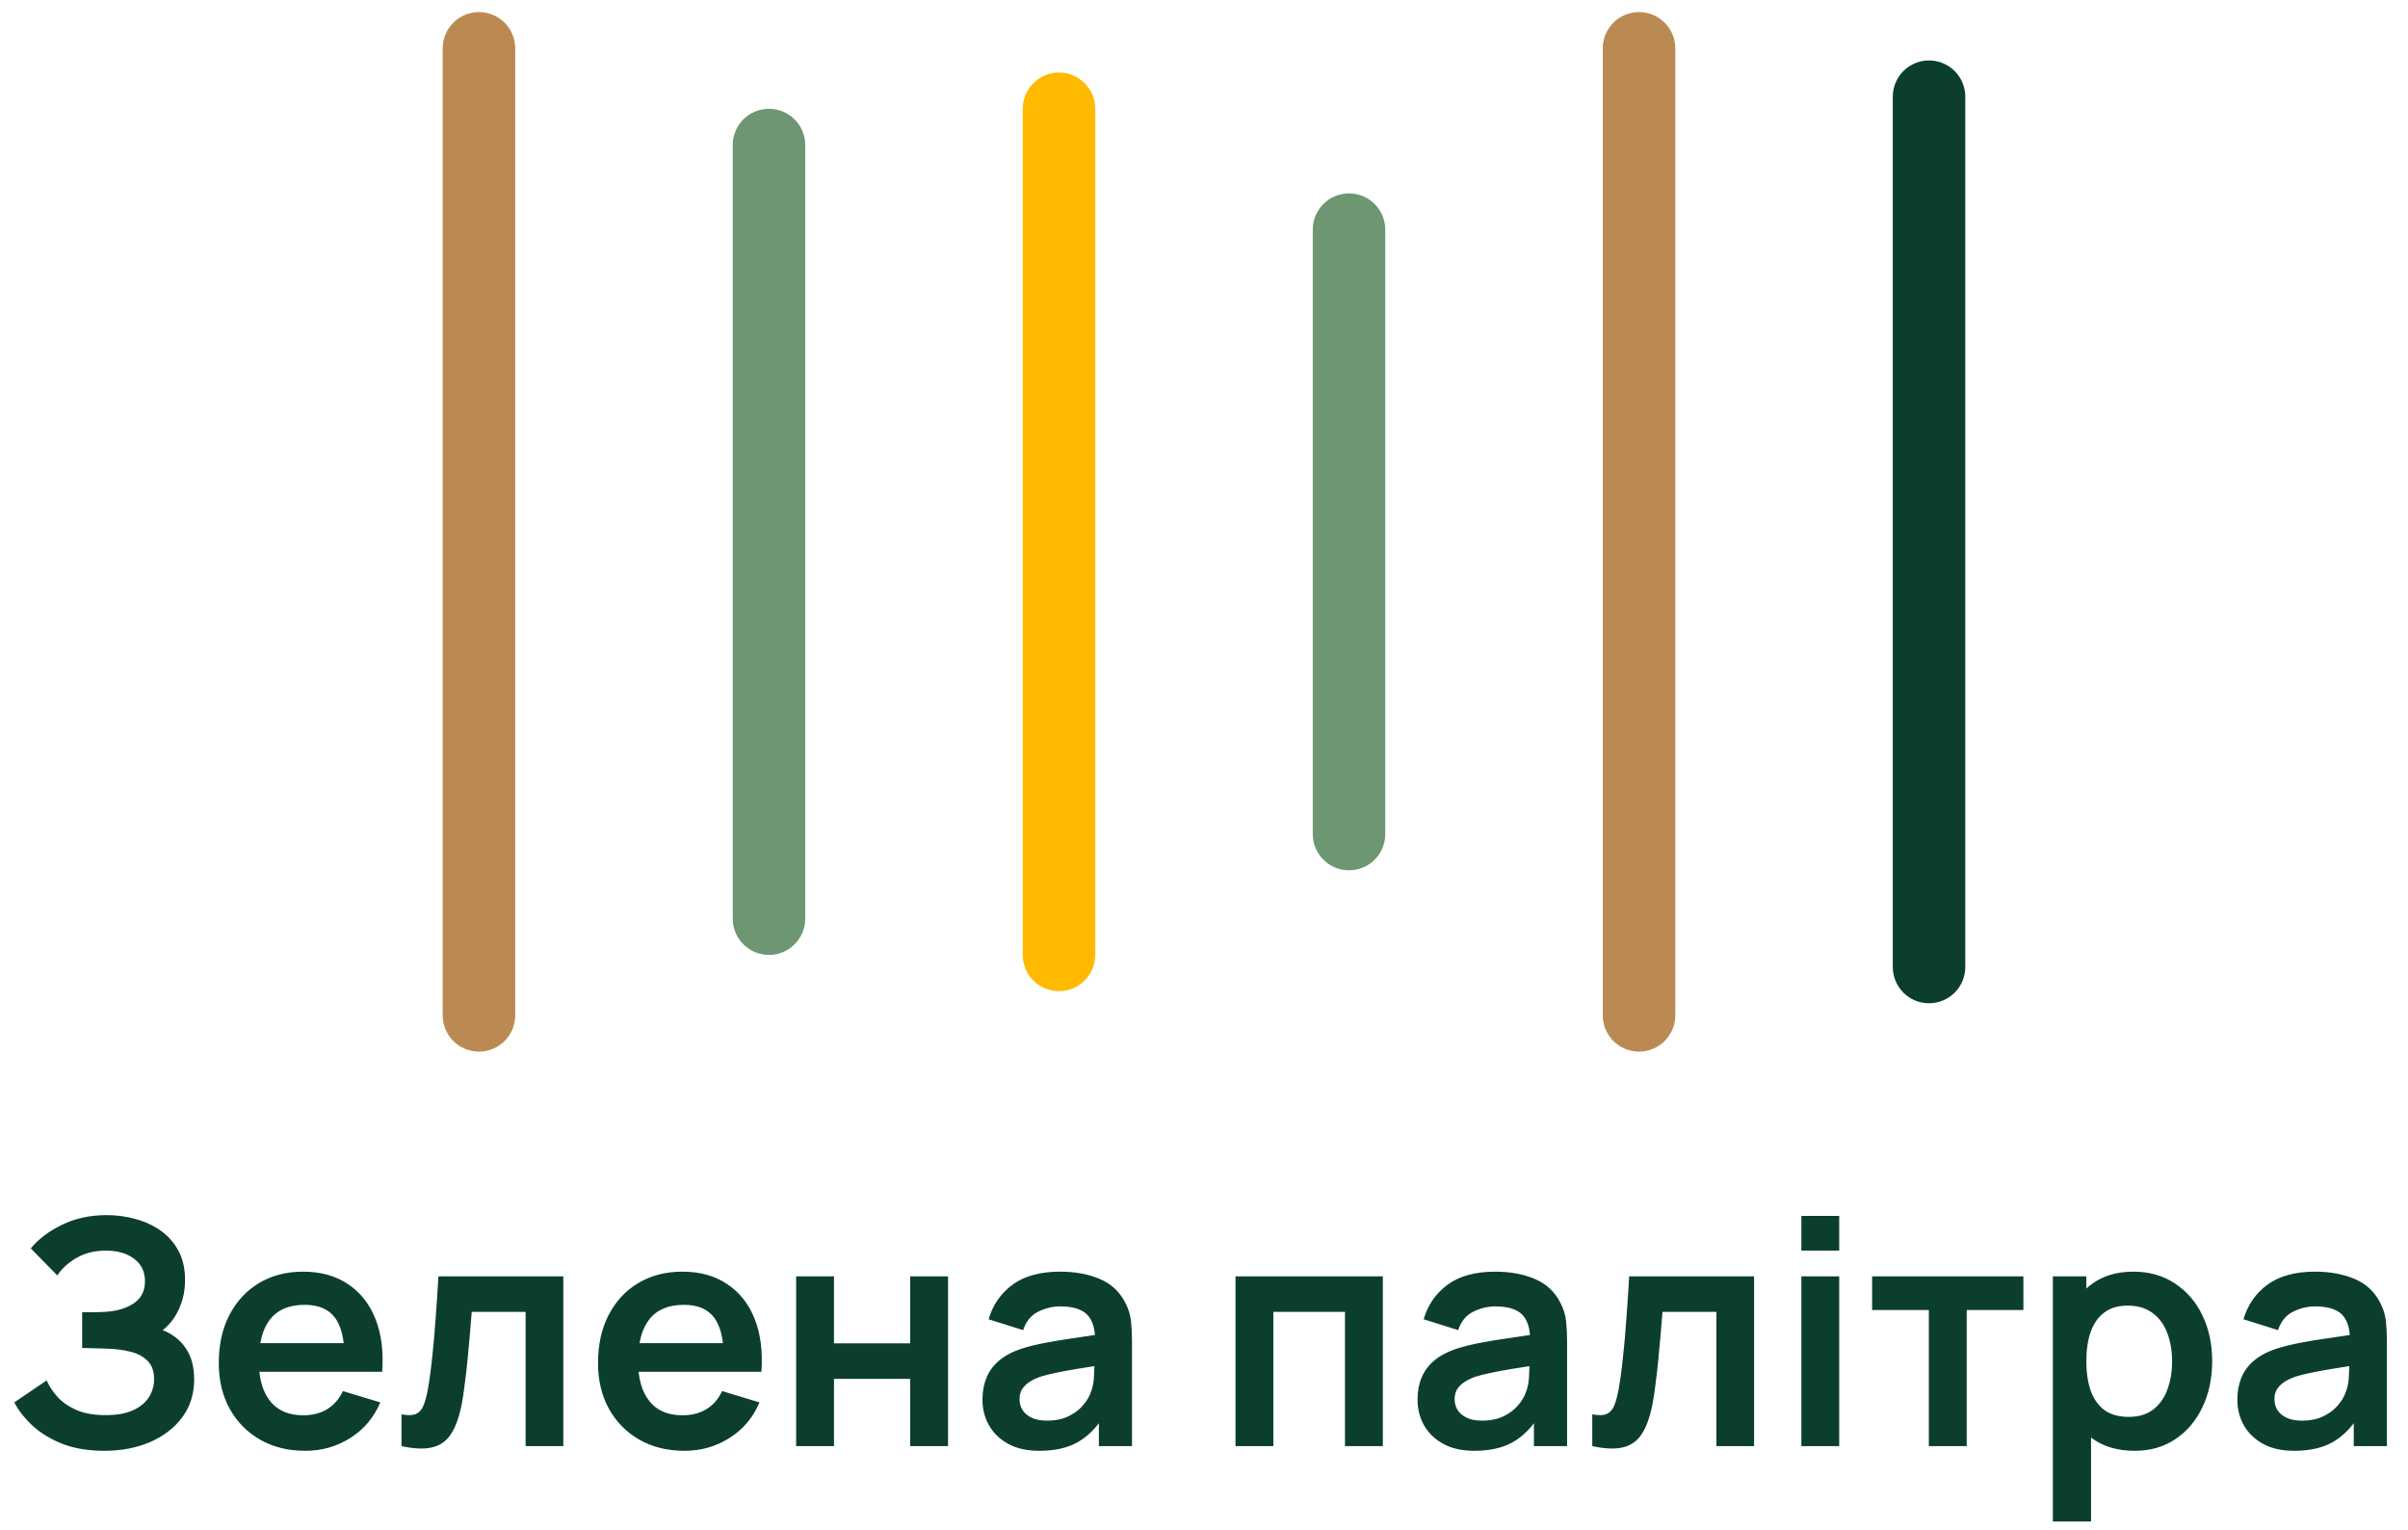 <svg width="137" height="87" viewBox="0 0 137 87" fill="none" xmlns="http://www.w3.org/2000/svg">
<path d="M27.25 57.75V2.75" stroke="#BB8A52" stroke-width="4.125" stroke-linecap="round"/>
<path d="M43.75 52.25V8.25" stroke="#6D9773" stroke-width="4.125" stroke-linecap="round"/>
<path d="M60.25 54.312V6.188" stroke="#FFBA00" stroke-width="4.125" stroke-linecap="round"/>
<path d="M76.75 47.438V13.062" stroke="#6D9773" stroke-width="4.125" stroke-linecap="round"/>
<path d="M93.25 57.75V2.75" stroke="#BB8A52" stroke-width="4.125" stroke-linecap="round"/>
<path d="M109.75 55V5.5" stroke="#0C3E2E" stroke-width="4.125" stroke-linecap="round"/>
<path d="M5.934 82.518C5.028 82.518 4.236 82.387 3.557 82.125C2.883 81.857 2.317 81.514 1.859 81.097C1.406 80.674 1.057 80.23 0.813 79.765L2.654 78.514C2.797 78.842 3.006 79.158 3.28 79.462C3.554 79.759 3.914 80.007 4.361 80.203C4.808 80.394 5.362 80.489 6.023 80.489C6.661 80.489 7.182 80.394 7.587 80.203C7.993 80.013 8.291 79.762 8.481 79.453C8.672 79.143 8.767 78.806 8.767 78.443C8.767 77.99 8.642 77.641 8.392 77.397C8.142 77.147 7.814 76.974 7.409 76.879C7.004 76.777 6.572 76.721 6.113 76.709C5.696 76.697 5.395 76.688 5.21 76.682C5.025 76.676 4.903 76.673 4.844 76.673C4.784 76.673 4.727 76.673 4.674 76.673V74.635C4.739 74.635 4.85 74.635 5.005 74.635C5.165 74.635 5.329 74.635 5.496 74.635C5.669 74.629 5.809 74.623 5.916 74.617C6.595 74.588 7.152 74.43 7.587 74.144C8.028 73.858 8.249 73.435 8.249 72.875C8.249 72.332 8.043 71.906 7.632 71.597C7.227 71.287 6.688 71.132 6.014 71.132C5.383 71.132 4.826 71.272 4.343 71.552C3.866 71.832 3.506 72.162 3.262 72.544L1.751 71.007C2.186 70.476 2.776 70.029 3.521 69.666C4.272 69.297 5.124 69.112 6.077 69.112C6.637 69.112 7.182 69.186 7.713 69.335C8.243 69.478 8.72 69.699 9.143 69.997C9.566 70.295 9.902 70.676 10.152 71.141C10.403 71.605 10.528 72.16 10.528 72.803C10.528 73.393 10.415 73.938 10.188 74.439C9.968 74.933 9.658 75.338 9.259 75.654C9.825 75.88 10.263 76.226 10.573 76.691C10.888 77.156 11.046 77.743 11.046 78.452C11.046 79.286 10.82 80.007 10.367 80.614C9.914 81.222 9.3 81.693 8.526 82.027C7.757 82.354 6.893 82.518 5.934 82.518ZM17.372 82.518C16.395 82.518 15.537 82.307 14.799 81.884C14.06 81.46 13.482 80.874 13.065 80.123C12.653 79.372 12.448 78.508 12.448 77.531C12.448 76.476 12.65 75.562 13.056 74.787C13.461 74.007 14.024 73.402 14.745 72.973C15.466 72.544 16.3 72.329 17.247 72.329C18.248 72.329 19.097 72.565 19.794 73.035C20.498 73.5 21.019 74.159 21.359 75.011C21.698 75.863 21.826 76.867 21.743 78.023H19.607V77.236C19.601 76.187 19.416 75.422 19.053 74.939C18.689 74.457 18.117 74.215 17.337 74.215C16.455 74.215 15.8 74.489 15.37 75.037C14.941 75.58 14.727 76.375 14.727 77.424C14.727 78.401 14.941 79.158 15.37 79.694C15.8 80.23 16.425 80.498 17.247 80.498C17.778 80.498 18.233 80.382 18.615 80.15C19.002 79.911 19.3 79.569 19.509 79.122L21.636 79.765C21.266 80.635 20.694 81.312 19.92 81.794C19.151 82.277 18.302 82.518 17.372 82.518ZM14.048 78.023V76.396H20.688V78.023H14.048ZM22.843 82.25V80.445C23.195 80.51 23.466 80.504 23.657 80.427C23.847 80.343 23.99 80.188 24.086 79.962C24.181 79.736 24.264 79.435 24.336 79.059C24.431 78.529 24.515 77.918 24.586 77.227C24.664 76.536 24.729 75.797 24.783 75.011C24.842 74.224 24.896 73.42 24.944 72.597H32.049V82.25H29.904V74.617H26.838C26.809 75.005 26.773 75.44 26.731 75.922C26.689 76.399 26.645 76.882 26.597 77.37C26.549 77.859 26.496 78.323 26.436 78.764C26.383 79.199 26.326 79.572 26.266 79.882C26.129 80.579 25.933 81.13 25.677 81.535C25.426 81.94 25.075 82.199 24.622 82.313C24.169 82.432 23.576 82.411 22.843 82.25ZM38.948 82.518C37.971 82.518 37.113 82.307 36.374 81.884C35.635 81.46 35.057 80.874 34.64 80.123C34.229 79.372 34.024 78.508 34.024 77.531C34.024 76.476 34.226 75.562 34.631 74.787C35.036 74.007 35.6 73.402 36.321 72.973C37.041 72.544 37.876 72.329 38.823 72.329C39.824 72.329 40.673 72.565 41.37 73.035C42.073 73.5 42.595 74.159 42.934 75.011C43.274 75.863 43.402 76.867 43.319 78.023H41.182V77.236C41.177 76.187 40.992 75.422 40.628 74.939C40.265 74.457 39.693 74.215 38.912 74.215C38.031 74.215 37.375 74.489 36.946 75.037C36.517 75.58 36.303 76.375 36.303 77.424C36.303 78.401 36.517 79.158 36.946 79.694C37.375 80.23 38.001 80.498 38.823 80.498C39.353 80.498 39.809 80.382 40.191 80.15C40.578 79.911 40.876 79.569 41.084 79.122L43.211 79.765C42.842 80.635 42.27 81.312 41.495 81.794C40.727 82.277 39.878 82.518 38.948 82.518ZM35.623 78.023V76.396H42.264V78.023H35.623ZM45.295 82.25V72.597H47.449V76.405H51.783V72.597H53.938V82.25H51.783V78.425H47.449V82.25H45.295ZM59.131 82.518C58.434 82.518 57.844 82.387 57.362 82.125C56.879 81.857 56.513 81.502 56.263 81.061C56.018 80.62 55.896 80.135 55.896 79.605C55.896 79.14 55.974 78.723 56.128 78.353C56.283 77.978 56.522 77.656 56.843 77.388C57.165 77.114 57.582 76.891 58.095 76.718C58.482 76.593 58.935 76.479 59.453 76.378C59.977 76.277 60.544 76.184 61.151 76.101C61.765 76.012 62.406 75.916 63.073 75.815L62.304 76.253C62.31 75.586 62.161 75.094 61.857 74.778C61.553 74.463 61.041 74.305 60.32 74.305C59.885 74.305 59.465 74.406 59.06 74.608C58.655 74.811 58.372 75.16 58.211 75.654L56.245 75.037C56.483 74.221 56.936 73.566 57.603 73.071C58.276 72.577 59.182 72.329 60.32 72.329C61.178 72.329 61.932 72.469 62.581 72.749C63.237 73.029 63.722 73.488 64.038 74.126C64.211 74.465 64.315 74.814 64.351 75.171C64.387 75.523 64.404 75.907 64.404 76.324V82.25H62.519V80.159L62.831 80.498C62.397 81.195 61.887 81.708 61.303 82.035C60.725 82.357 60.001 82.518 59.131 82.518ZM59.56 80.802C60.049 80.802 60.466 80.716 60.812 80.543C61.157 80.37 61.431 80.159 61.634 79.908C61.843 79.658 61.983 79.423 62.054 79.202C62.167 78.928 62.23 78.615 62.242 78.264C62.26 77.906 62.269 77.617 62.269 77.397L62.93 77.594C62.28 77.695 61.723 77.784 61.258 77.862C60.794 77.939 60.395 78.014 60.061 78.085C59.727 78.151 59.432 78.225 59.176 78.309C58.926 78.398 58.714 78.502 58.541 78.621C58.369 78.74 58.235 78.878 58.139 79.032C58.05 79.187 58.005 79.369 58.005 79.578C58.005 79.816 58.065 80.028 58.184 80.212C58.303 80.391 58.476 80.534 58.702 80.641C58.935 80.749 59.221 80.802 59.56 80.802ZM70.292 82.25V72.597H78.675V82.25H76.521V74.617H72.446V82.25H70.292ZM83.884 82.518C83.187 82.518 82.597 82.387 82.115 82.125C81.632 81.857 81.265 81.502 81.015 81.061C80.771 80.62 80.649 80.135 80.649 79.605C80.649 79.14 80.726 78.723 80.881 78.353C81.036 77.978 81.274 77.656 81.596 77.388C81.918 77.114 82.335 76.891 82.847 76.718C83.235 76.593 83.688 76.479 84.206 76.378C84.73 76.277 85.296 76.184 85.904 76.101C86.518 76.012 87.158 75.916 87.826 75.815L87.057 76.253C87.063 75.586 86.914 75.094 86.61 74.778C86.306 74.463 85.794 74.305 85.073 74.305C84.638 74.305 84.218 74.406 83.813 74.608C83.407 74.811 83.124 75.16 82.963 75.654L80.997 75.037C81.236 74.221 81.688 73.566 82.356 73.071C83.029 72.577 83.935 72.329 85.073 72.329C85.931 72.329 86.684 72.469 87.334 72.749C87.989 73.029 88.475 73.488 88.791 74.126C88.964 74.465 89.068 74.814 89.104 75.171C89.139 75.523 89.157 75.907 89.157 76.324V82.25H87.271V80.159L87.584 80.498C87.149 81.195 86.64 81.708 86.056 82.035C85.478 82.357 84.754 82.518 83.884 82.518ZM84.313 80.802C84.802 80.802 85.219 80.716 85.564 80.543C85.91 80.37 86.184 80.159 86.387 79.908C86.595 79.658 86.735 79.423 86.807 79.202C86.92 78.928 86.982 78.615 86.994 78.264C87.012 77.906 87.021 77.617 87.021 77.397L87.683 77.594C87.033 77.695 86.476 77.784 86.011 77.862C85.546 77.939 85.147 78.014 84.814 78.085C84.48 78.151 84.185 78.225 83.929 78.309C83.678 78.398 83.467 78.502 83.294 78.621C83.121 78.74 82.987 78.878 82.892 79.032C82.803 79.187 82.758 79.369 82.758 79.578C82.758 79.816 82.817 80.028 82.937 80.212C83.056 80.391 83.229 80.534 83.455 80.641C83.688 80.749 83.974 80.802 84.313 80.802ZM90.59 82.25V80.445C90.942 80.51 91.213 80.504 91.404 80.427C91.594 80.343 91.737 80.188 91.833 79.962C91.928 79.736 92.011 79.435 92.083 79.059C92.178 78.529 92.262 77.918 92.333 77.227C92.411 76.536 92.476 75.797 92.53 75.011C92.589 74.224 92.643 73.42 92.691 72.597H99.796V82.25H97.651V74.617H94.585C94.556 75.005 94.52 75.44 94.478 75.922C94.436 76.399 94.392 76.882 94.344 77.37C94.296 77.859 94.243 78.323 94.183 78.764C94.129 79.199 94.073 79.572 94.013 79.882C93.876 80.579 93.68 81.13 93.424 81.535C93.173 81.94 92.822 82.199 92.369 82.313C91.916 82.432 91.323 82.411 90.59 82.25ZM102.486 71.132V69.157H104.639V71.132H102.486ZM102.486 82.25V72.597H104.639V82.25H102.486ZM109.739 82.25V74.51H106.512V72.597H115.119V74.51H111.893V82.25H109.739ZM121.451 82.518C120.51 82.518 119.72 82.295 119.083 81.848C118.445 81.401 117.966 80.793 117.644 80.025C117.322 79.25 117.161 78.383 117.161 77.424C117.161 76.453 117.322 75.583 117.644 74.814C117.966 74.045 118.436 73.441 119.056 73C119.682 72.553 120.453 72.329 121.371 72.329C122.283 72.329 123.072 72.553 123.739 73C124.413 73.441 124.934 74.045 125.303 74.814C125.673 75.577 125.858 76.447 125.858 77.424C125.858 78.389 125.676 79.256 125.312 80.025C124.949 80.793 124.436 81.401 123.775 81.848C123.114 82.295 122.339 82.518 121.451 82.518ZM116.795 86.54V72.597H118.699V79.372H118.967V86.54H116.795ZM121.121 80.588C121.681 80.588 122.143 80.448 122.506 80.168C122.869 79.888 123.138 79.509 123.31 79.032C123.489 78.55 123.578 78.014 123.578 77.424C123.578 76.84 123.489 76.309 123.31 75.833C123.132 75.35 122.855 74.969 122.479 74.689C122.104 74.403 121.627 74.26 121.049 74.26C120.501 74.26 120.054 74.394 119.709 74.662C119.363 74.924 119.107 75.294 118.94 75.77C118.779 76.241 118.699 76.792 118.699 77.424C118.699 78.049 118.779 78.6 118.94 79.077C119.107 79.554 119.366 79.926 119.717 80.194C120.075 80.457 120.543 80.588 121.121 80.588ZM130.527 82.518C129.83 82.518 129.24 82.387 128.757 82.125C128.274 81.857 127.908 81.502 127.658 81.061C127.413 80.62 127.291 80.135 127.291 79.605C127.291 79.14 127.369 78.723 127.524 78.353C127.679 77.978 127.917 77.656 128.239 77.388C128.56 77.114 128.977 76.891 129.49 76.718C129.877 76.593 130.33 76.479 130.848 76.378C131.373 76.277 131.939 76.184 132.547 76.101C133.16 76.012 133.801 75.916 134.468 75.815L133.699 76.253C133.705 75.586 133.556 75.094 133.253 74.778C132.949 74.463 132.436 74.305 131.715 74.305C131.28 74.305 130.86 74.406 130.455 74.608C130.05 74.811 129.767 75.16 129.606 75.654L127.64 75.037C127.878 74.221 128.331 73.566 128.998 73.071C129.672 72.577 130.577 72.329 131.715 72.329C132.573 72.329 133.327 72.469 133.977 72.749C134.632 73.029 135.118 73.488 135.433 74.126C135.606 74.465 135.71 74.814 135.746 75.171C135.782 75.523 135.8 75.907 135.8 76.324V82.25H133.914V80.159L134.227 80.498C133.792 81.195 133.282 81.708 132.698 82.035C132.121 82.357 131.397 82.518 130.527 82.518ZM130.956 80.802C131.444 80.802 131.861 80.716 132.207 80.543C132.552 80.37 132.827 80.159 133.029 79.908C133.238 79.658 133.378 79.423 133.449 79.202C133.562 78.928 133.625 78.615 133.637 78.264C133.655 77.906 133.664 77.617 133.664 77.397L134.325 77.594C133.676 77.695 133.119 77.784 132.654 77.862C132.189 77.939 131.79 78.014 131.456 78.085C131.122 78.151 130.828 78.225 130.571 78.309C130.321 78.398 130.11 78.502 129.937 78.621C129.764 78.74 129.63 78.878 129.535 79.032C129.445 79.187 129.401 79.369 129.401 79.578C129.401 79.816 129.46 80.028 129.579 80.212C129.698 80.391 129.871 80.534 130.098 80.641C130.33 80.749 130.616 80.802 130.956 80.802Z" fill="#0C3E2E"/>
</svg>
